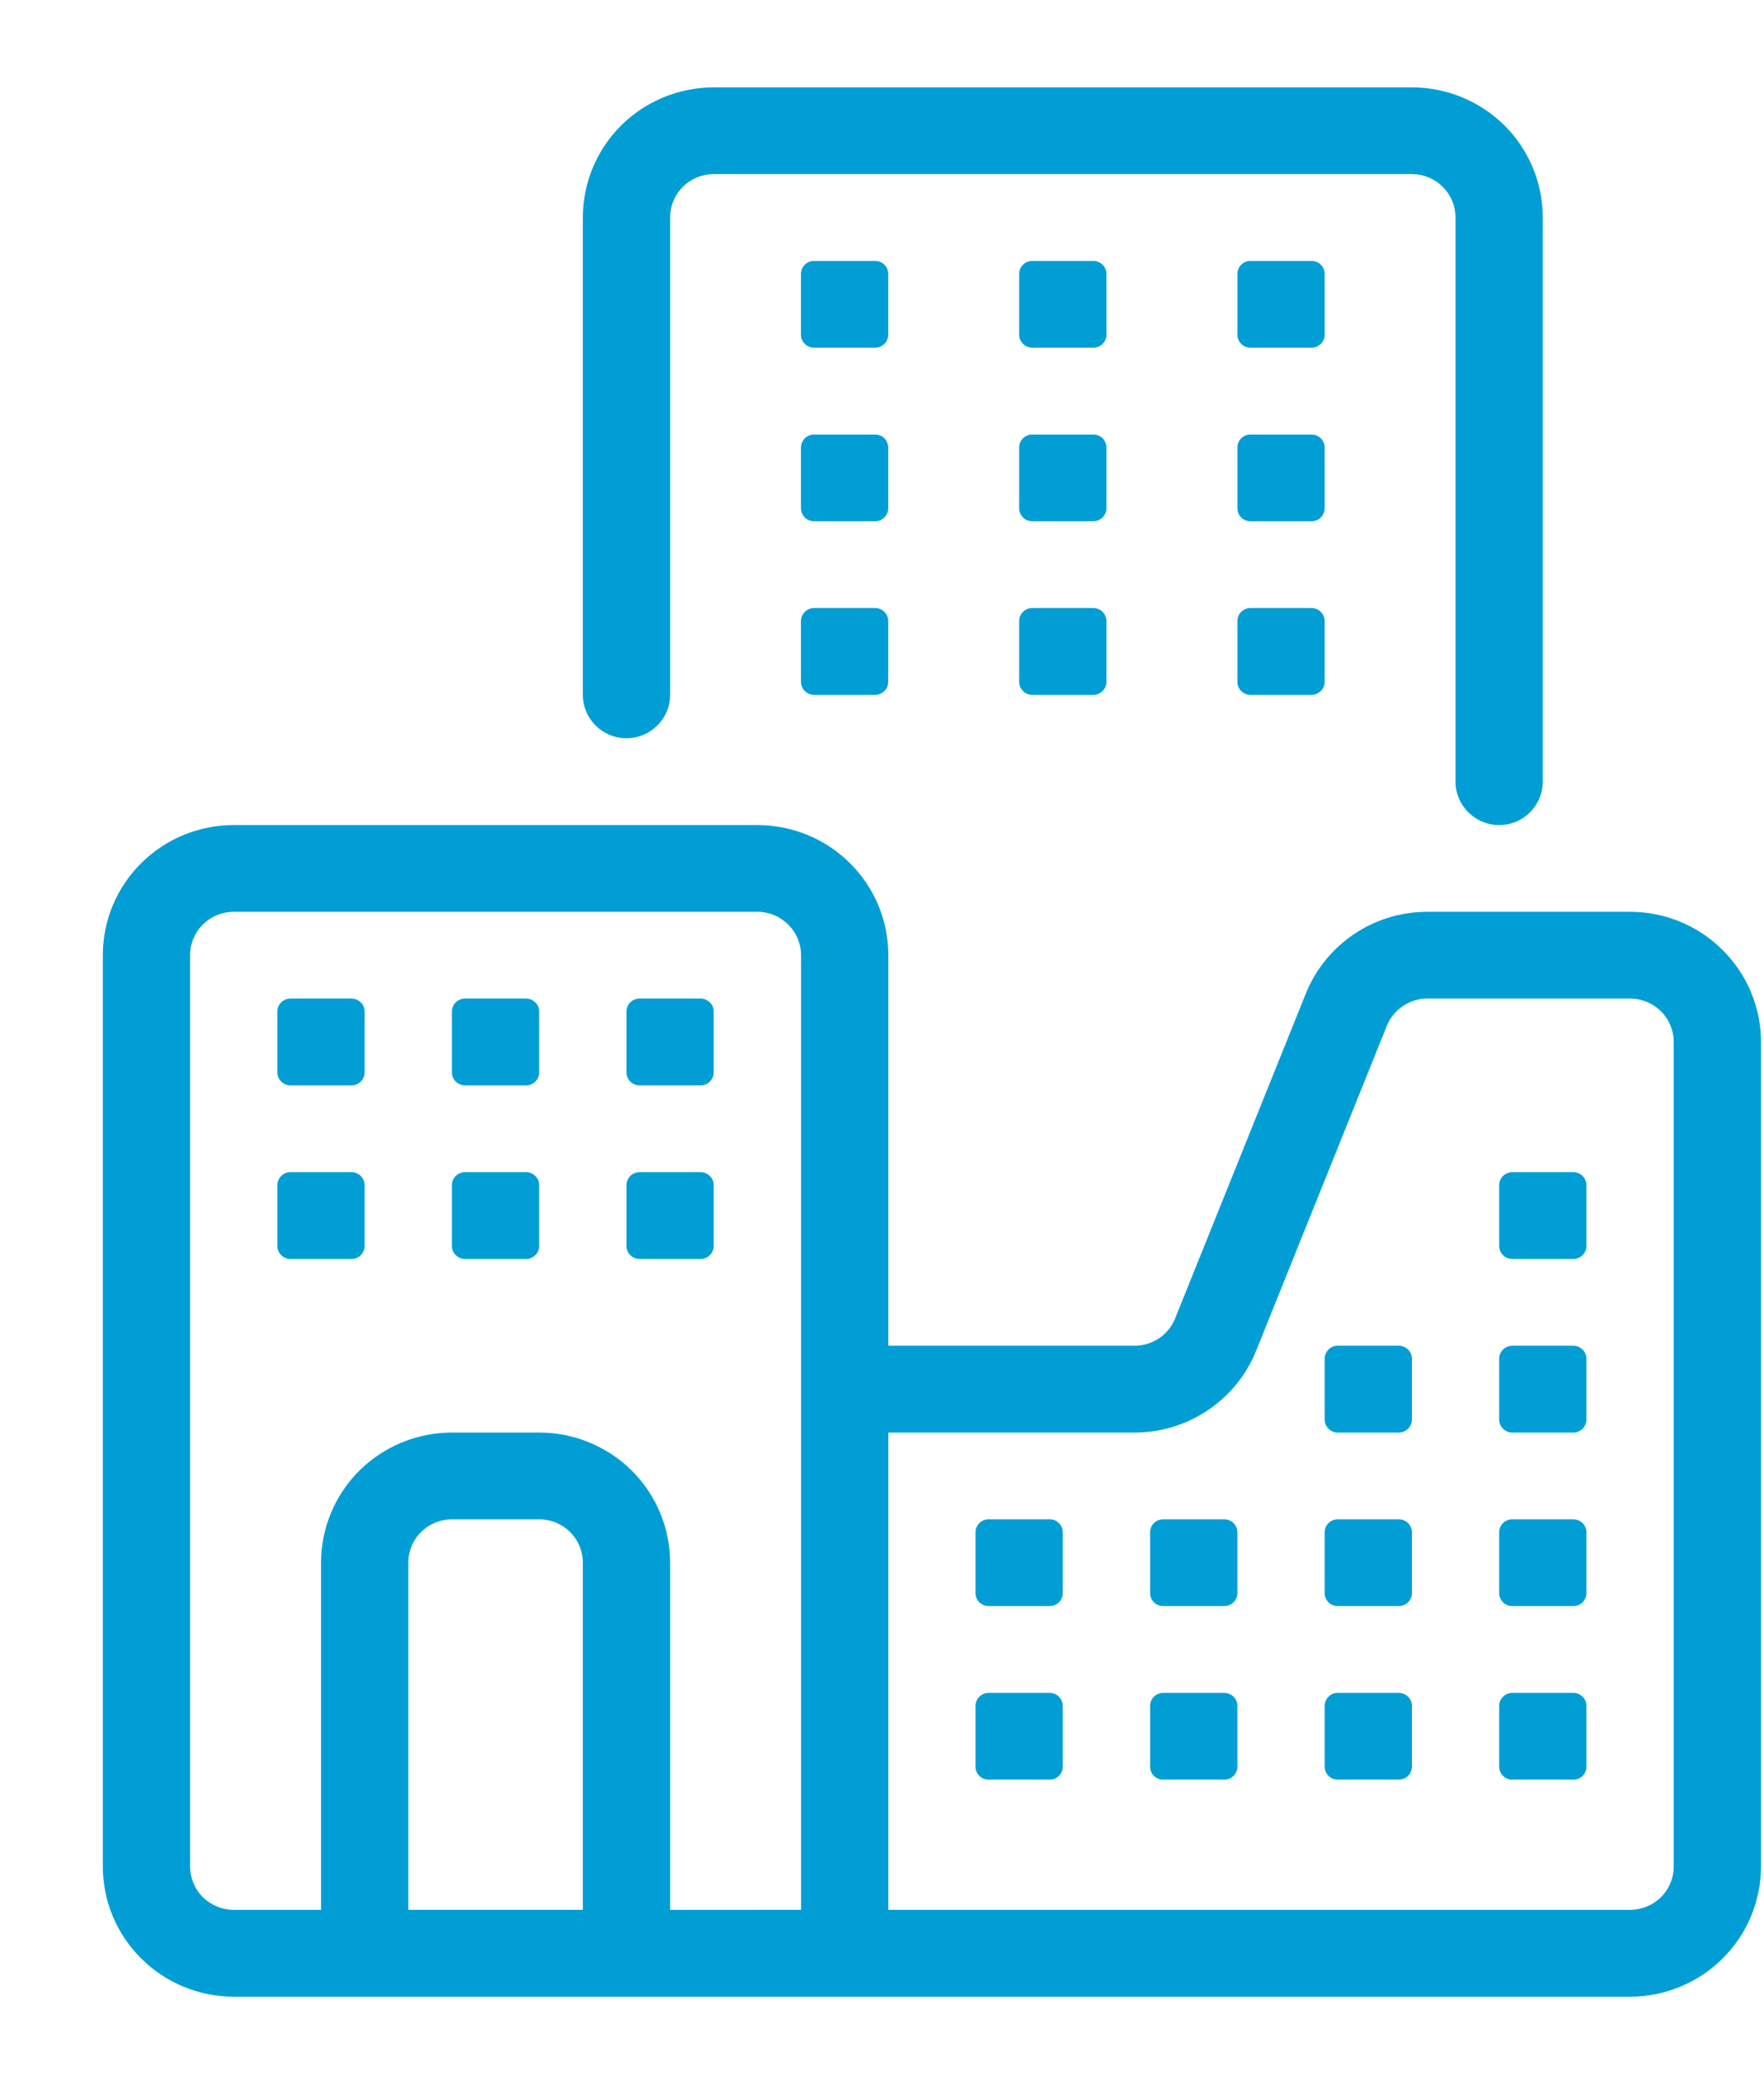 <svg width="17" height="20" viewBox="0 0 17 20" fill="none" xmlns="http://www.w3.org/2000/svg">
<path fill-rule="evenodd" clip-rule="evenodd" d="M8.561 9.206C8.561 8.873 8.428 8.554 8.191 8.319C7.955 8.084 7.634 7.952 7.299 7.952H2.253C1.918 7.952 1.597 8.084 1.361 8.319C1.124 8.554 0.991 8.873 0.991 9.206C0.991 11.165 0.991 16.03 0.991 17.989C0.991 18.322 1.124 18.641 1.361 18.876C1.597 19.111 1.918 19.244 2.253 19.244H8.14C8.372 19.244 8.561 19.056 8.561 18.825V9.206ZM7.72 9.206V18.407H2.253C2.141 18.407 2.034 18.363 1.955 18.285C1.876 18.206 1.832 18.1 1.832 17.989V9.206C1.832 9.095 1.876 8.989 1.955 8.911C2.034 8.832 2.141 8.788 2.253 8.788H7.299C7.411 8.788 7.517 8.832 7.596 8.911C7.675 8.989 7.72 9.095 7.72 9.206Z" fill="#009ED4"/>
<path fill-rule="evenodd" clip-rule="evenodd" d="M14.868 7.533V2.096C14.868 1.763 14.735 1.444 14.499 1.209C14.262 0.974 13.941 0.842 13.607 0.842C11.995 0.842 8.49 0.842 6.878 0.842C6.544 0.842 6.223 0.974 5.986 1.209C5.75 1.444 5.617 1.763 5.617 2.096C5.617 3.621 5.617 6.697 5.617 6.697C5.617 6.928 5.805 7.115 6.037 7.115C6.269 7.115 6.458 6.928 6.458 6.697C6.458 6.697 6.458 3.621 6.458 2.096C6.458 1.986 6.502 1.879 6.581 1.801C6.66 1.722 6.767 1.678 6.878 1.678H13.607C13.718 1.678 13.825 1.722 13.904 1.801C13.983 1.879 14.027 1.986 14.027 2.096V7.533C14.027 7.764 14.216 7.952 14.448 7.952C14.68 7.952 14.868 7.764 14.868 7.533Z" fill="#009ED4"/>
<path fill-rule="evenodd" clip-rule="evenodd" d="M7.299 19.244H15.709C16.044 19.244 16.365 19.111 16.601 18.876C16.838 18.641 16.971 18.322 16.971 17.989C16.971 16.168 16.971 11.864 16.971 10.043C16.971 9.71 16.838 9.391 16.601 9.156C16.365 8.92 16.044 8.788 15.709 8.788H13.755C13.239 8.788 12.776 9.1 12.584 9.577L11.325 12.707C11.261 12.866 11.107 12.97 10.934 12.97H8.14C7.908 12.97 7.908 13.807 8.14 13.807C8.14 13.807 9.975 13.807 10.934 13.807C11.45 13.807 11.914 13.494 12.106 13.018L13.365 9.887C13.429 9.729 13.584 9.624 13.755 9.624H15.709C15.821 9.624 15.928 9.668 16.007 9.747C16.086 9.825 16.13 9.932 16.13 10.043V17.989C16.13 18.1 16.086 18.206 16.007 18.285C15.928 18.363 15.821 18.407 15.709 18.407H7.299C7.066 18.407 7.066 19.244 7.299 19.244Z" fill="#009ED4"/>
<path fill-rule="evenodd" clip-rule="evenodd" d="M6.458 15.061C6.458 14.729 6.325 14.409 6.089 14.174C5.852 13.939 5.531 13.807 5.197 13.807H4.355C4.021 13.807 3.7 13.939 3.463 14.174C3.227 14.409 3.094 14.729 3.094 15.061C3.094 16.388 3.094 18.826 3.094 18.826C3.094 19.056 3.282 19.244 3.514 19.244H6.038C6.27 19.244 6.458 19.056 6.458 18.826V15.061ZM5.617 15.061V18.407H3.935V15.061C3.935 14.951 3.979 14.844 4.058 14.766C4.137 14.687 4.244 14.643 4.355 14.643H5.197C5.308 14.643 5.415 14.687 5.494 14.766C5.573 14.844 5.617 14.951 5.617 15.061Z" fill="#009ED4"/>
<path fill-rule="evenodd" clip-rule="evenodd" d="M5.196 9.75C5.196 9.716 5.183 9.684 5.159 9.661C5.135 9.638 5.104 9.624 5.07 9.624C4.911 9.624 4.64 9.624 4.481 9.624C4.447 9.624 4.416 9.638 4.392 9.661C4.368 9.684 4.355 9.716 4.355 9.75C4.355 9.908 4.355 10.177 4.355 10.335C4.355 10.369 4.368 10.4 4.392 10.424C4.416 10.447 4.447 10.461 4.481 10.461C4.64 10.461 4.911 10.461 5.07 10.461C5.104 10.461 5.135 10.447 5.159 10.424C5.183 10.4 5.196 10.369 5.196 10.335V9.75Z" fill="#009ED4"/>
<path fill-rule="evenodd" clip-rule="evenodd" d="M10.663 2.64C10.663 2.607 10.649 2.575 10.626 2.551C10.602 2.528 10.57 2.515 10.537 2.515C10.378 2.515 10.107 2.515 9.948 2.515C9.914 2.515 9.882 2.528 9.859 2.551C9.835 2.575 9.822 2.607 9.822 2.64C9.822 2.798 9.822 3.067 9.822 3.226C9.822 3.259 9.835 3.291 9.859 3.314C9.882 3.338 9.914 3.351 9.948 3.351C10.107 3.351 10.378 3.351 10.537 3.351C10.57 3.351 10.602 3.338 10.626 3.314C10.649 3.291 10.663 3.259 10.663 3.226V2.64Z" fill="#009ED4"/>
<path fill-rule="evenodd" clip-rule="evenodd" d="M10.663 4.313C10.663 4.28 10.649 4.248 10.626 4.224C10.602 4.201 10.57 4.188 10.537 4.188C10.378 4.188 10.107 4.188 9.948 4.188C9.914 4.188 9.882 4.201 9.859 4.224C9.835 4.248 9.822 4.28 9.822 4.313C9.822 4.471 9.822 4.74 9.822 4.898C9.822 4.932 9.835 4.964 9.859 4.987C9.882 5.011 9.914 5.024 9.948 5.024C10.107 5.024 10.378 5.024 10.537 5.024C10.57 5.024 10.602 5.011 10.626 4.987C10.649 4.964 10.663 4.932 10.663 4.898V4.313Z" fill="#009ED4"/>
<path fill-rule="evenodd" clip-rule="evenodd" d="M10.663 5.986C10.663 5.952 10.649 5.921 10.626 5.897C10.602 5.874 10.57 5.86 10.537 5.86C10.378 5.86 10.107 5.86 9.948 5.86C9.914 5.86 9.882 5.874 9.859 5.897C9.835 5.921 9.822 5.952 9.822 5.986C9.822 6.144 9.822 6.413 9.822 6.571C9.822 6.605 9.835 6.637 9.859 6.66C9.882 6.683 9.914 6.697 9.948 6.697C10.107 6.697 10.378 6.697 10.537 6.697C10.57 6.697 10.602 6.683 10.626 6.66C10.649 6.637 10.663 6.605 10.663 6.571V5.986Z" fill="#009ED4"/>
<path fill-rule="evenodd" clip-rule="evenodd" d="M3.514 9.75C3.514 9.716 3.5 9.684 3.477 9.661C3.453 9.638 3.421 9.624 3.388 9.624C3.229 9.624 2.958 9.624 2.799 9.624C2.765 9.624 2.733 9.638 2.71 9.661C2.686 9.684 2.673 9.716 2.673 9.75C2.673 9.908 2.673 10.177 2.673 10.335C2.673 10.369 2.686 10.4 2.71 10.424C2.733 10.447 2.765 10.461 2.799 10.461C2.958 10.461 3.229 10.461 3.388 10.461C3.421 10.461 3.453 10.447 3.477 10.424C3.5 10.4 3.514 10.369 3.514 10.335V9.75Z" fill="#009ED4"/>
<path fill-rule="evenodd" clip-rule="evenodd" d="M8.56 2.64C8.56 2.607 8.547 2.575 8.523 2.551C8.5 2.528 8.468 2.515 8.434 2.515C8.275 2.515 8.004 2.515 7.845 2.515C7.812 2.515 7.78 2.528 7.756 2.551C7.733 2.575 7.719 2.607 7.719 2.64C7.719 2.798 7.719 3.067 7.719 3.226C7.719 3.259 7.733 3.291 7.756 3.314C7.78 3.338 7.812 3.351 7.845 3.351C8.004 3.351 8.275 3.351 8.434 3.351C8.468 3.351 8.5 3.338 8.523 3.314C8.547 3.291 8.56 3.259 8.56 3.226V2.64Z" fill="#009ED4"/>
<path fill-rule="evenodd" clip-rule="evenodd" d="M8.56 4.313C8.56 4.28 8.547 4.248 8.523 4.224C8.5 4.201 8.468 4.188 8.434 4.188C8.275 4.188 8.004 4.188 7.845 4.188C7.812 4.188 7.78 4.201 7.756 4.224C7.733 4.248 7.719 4.28 7.719 4.313C7.719 4.471 7.719 4.74 7.719 4.898C7.719 4.932 7.733 4.964 7.756 4.987C7.78 5.011 7.812 5.024 7.845 5.024C8.004 5.024 8.275 5.024 8.434 5.024C8.468 5.024 8.5 5.011 8.523 4.987C8.547 4.964 8.56 4.932 8.56 4.898V4.313Z" fill="#009ED4"/>
<path fill-rule="evenodd" clip-rule="evenodd" d="M8.56 5.986C8.56 5.952 8.547 5.921 8.523 5.897C8.5 5.874 8.468 5.86 8.434 5.86C8.275 5.86 8.004 5.86 7.845 5.86C7.812 5.86 7.78 5.874 7.756 5.897C7.733 5.921 7.719 5.952 7.719 5.986C7.719 6.144 7.719 6.413 7.719 6.571C7.719 6.605 7.733 6.637 7.756 6.66C7.78 6.683 7.812 6.697 7.845 6.697C8.004 6.697 8.275 6.697 8.434 6.697C8.468 6.697 8.5 6.683 8.523 6.66C8.547 6.637 8.56 6.605 8.56 6.571V5.986Z" fill="#009ED4"/>
<path fill-rule="evenodd" clip-rule="evenodd" d="M5.196 11.423C5.196 11.389 5.183 11.358 5.159 11.334C5.135 11.311 5.104 11.297 5.07 11.297C4.911 11.297 4.64 11.297 4.481 11.297C4.447 11.297 4.416 11.311 4.392 11.334C4.368 11.358 4.355 11.389 4.355 11.423C4.355 11.581 4.355 11.85 4.355 12.008C4.355 12.042 4.368 12.074 4.392 12.097C4.416 12.12 4.447 12.134 4.481 12.134C4.64 12.134 4.911 12.134 5.07 12.134C5.104 12.134 5.135 12.12 5.159 12.097C5.183 12.074 5.196 12.042 5.196 12.008V11.423Z" fill="#009ED4"/>
<path fill-rule="evenodd" clip-rule="evenodd" d="M3.514 11.423C3.514 11.389 3.5 11.358 3.477 11.334C3.453 11.311 3.421 11.297 3.388 11.297C3.229 11.297 2.958 11.297 2.799 11.297C2.765 11.297 2.733 11.311 2.71 11.334C2.686 11.358 2.673 11.389 2.673 11.423C2.673 11.581 2.673 11.85 2.673 12.008C2.673 12.042 2.686 12.074 2.71 12.097C2.733 12.12 2.765 12.134 2.799 12.134C2.958 12.134 3.229 12.134 3.388 12.134C3.421 12.134 3.453 12.12 3.477 12.097C3.5 12.074 3.514 12.042 3.514 12.008V11.423Z" fill="#009ED4"/>
<path fill-rule="evenodd" clip-rule="evenodd" d="M6.878 9.75C6.878 9.716 6.865 9.684 6.841 9.661C6.818 9.638 6.786 9.624 6.752 9.624C6.593 9.624 6.322 9.624 6.163 9.624C6.13 9.624 6.098 9.638 6.074 9.661C6.051 9.684 6.037 9.716 6.037 9.75C6.037 9.908 6.037 10.177 6.037 10.335C6.037 10.369 6.051 10.4 6.074 10.424C6.098 10.447 6.13 10.461 6.163 10.461C6.322 10.461 6.593 10.461 6.752 10.461C6.786 10.461 6.818 10.447 6.841 10.424C6.865 10.4 6.878 10.369 6.878 10.335V9.75Z" fill="#009ED4"/>
<path fill-rule="evenodd" clip-rule="evenodd" d="M12.766 2.64C12.766 2.607 12.752 2.575 12.729 2.551C12.705 2.528 12.673 2.515 12.64 2.515C12.481 2.515 12.21 2.515 12.051 2.515C12.017 2.515 11.985 2.528 11.962 2.551C11.938 2.575 11.925 2.607 11.925 2.64C11.925 2.798 11.925 3.067 11.925 3.226C11.925 3.259 11.938 3.291 11.962 3.314C11.985 3.338 12.017 3.351 12.051 3.351C12.21 3.351 12.481 3.351 12.64 3.351C12.673 3.351 12.705 3.338 12.729 3.314C12.752 3.291 12.766 3.259 12.766 3.226V2.64Z" fill="#009ED4"/>
<path fill-rule="evenodd" clip-rule="evenodd" d="M12.766 4.313C12.766 4.28 12.752 4.248 12.729 4.224C12.705 4.201 12.673 4.188 12.64 4.188C12.481 4.188 12.21 4.188 12.051 4.188C12.017 4.188 11.985 4.201 11.962 4.224C11.938 4.248 11.925 4.28 11.925 4.313C11.925 4.471 11.925 4.74 11.925 4.898C11.925 4.932 11.938 4.964 11.962 4.987C11.985 5.011 12.017 5.024 12.051 5.024C12.21 5.024 12.481 5.024 12.64 5.024C12.673 5.024 12.705 5.011 12.729 4.987C12.752 4.964 12.766 4.932 12.766 4.898V4.313Z" fill="#009ED4"/>
<path fill-rule="evenodd" clip-rule="evenodd" d="M12.766 5.986C12.766 5.952 12.752 5.921 12.729 5.897C12.705 5.874 12.673 5.86 12.64 5.86C12.481 5.86 12.21 5.86 12.051 5.86C12.017 5.86 11.985 5.874 11.962 5.897C11.938 5.921 11.925 5.952 11.925 5.986C11.925 6.144 11.925 6.413 11.925 6.571C11.925 6.605 11.938 6.637 11.962 6.66C11.985 6.683 12.017 6.697 12.051 6.697C12.21 6.697 12.481 6.697 12.64 6.697C12.673 6.697 12.705 6.683 12.729 6.66C12.752 6.637 12.766 6.605 12.766 6.571V5.986Z" fill="#009ED4"/>
<path fill-rule="evenodd" clip-rule="evenodd" d="M15.289 11.423C15.289 11.389 15.275 11.358 15.252 11.334C15.228 11.311 15.196 11.297 15.163 11.297C15.004 11.297 14.733 11.297 14.574 11.297C14.54 11.297 14.508 11.311 14.485 11.334C14.461 11.358 14.448 11.389 14.448 11.423C14.448 11.581 14.448 11.85 14.448 12.008C14.448 12.042 14.461 12.074 14.485 12.097C14.508 12.12 14.54 12.134 14.574 12.134C14.733 12.134 15.004 12.134 15.163 12.134C15.196 12.134 15.228 12.12 15.252 12.097C15.275 12.074 15.289 12.042 15.289 12.008V11.423Z" fill="#009ED4"/>
<path fill-rule="evenodd" clip-rule="evenodd" d="M6.878 11.423C6.878 11.389 6.865 11.358 6.841 11.334C6.818 11.311 6.786 11.297 6.752 11.297C6.593 11.297 6.322 11.297 6.163 11.297C6.13 11.297 6.098 11.311 6.074 11.334C6.051 11.358 6.037 11.389 6.037 11.423C6.037 11.581 6.037 11.85 6.037 12.008C6.037 12.042 6.051 12.074 6.074 12.097C6.098 12.12 6.13 12.134 6.163 12.134C6.322 12.134 6.593 12.134 6.752 12.134C6.786 12.134 6.818 12.12 6.841 12.097C6.865 12.074 6.878 12.042 6.878 12.008V11.423Z" fill="#009ED4"/>
<path fill-rule="evenodd" clip-rule="evenodd" d="M15.289 13.096C15.289 13.062 15.275 13.03 15.252 13.007C15.228 12.984 15.196 12.97 15.163 12.97C15.004 12.97 14.733 12.97 14.574 12.97C14.54 12.97 14.508 12.984 14.485 13.007C14.461 13.03 14.448 13.062 14.448 13.096C14.448 13.254 14.448 13.523 14.448 13.681C14.448 13.715 14.461 13.746 14.485 13.77C14.508 13.793 14.54 13.807 14.574 13.807C14.733 13.807 15.004 13.807 15.163 13.807C15.196 13.807 15.228 13.793 15.252 13.77C15.275 13.746 15.289 13.715 15.289 13.681V13.096Z" fill="#009ED4"/>
<path fill-rule="evenodd" clip-rule="evenodd" d="M13.607 13.096C13.607 13.062 13.593 13.03 13.57 13.007C13.546 12.984 13.514 12.97 13.48 12.97C13.322 12.97 13.051 12.97 12.892 12.97C12.858 12.97 12.826 12.984 12.803 13.007C12.779 13.03 12.766 13.062 12.766 13.096C12.766 13.254 12.766 13.523 12.766 13.681C12.766 13.715 12.779 13.746 12.803 13.77C12.826 13.793 12.858 13.807 12.892 13.807C13.051 13.807 13.322 13.807 13.48 13.807C13.514 13.807 13.546 13.793 13.57 13.77C13.593 13.746 13.607 13.715 13.607 13.681V13.096Z" fill="#009ED4"/>
<path fill-rule="evenodd" clip-rule="evenodd" d="M15.289 14.768C15.289 14.735 15.275 14.703 15.252 14.68C15.228 14.656 15.196 14.643 15.163 14.643C15.004 14.643 14.733 14.643 14.574 14.643C14.54 14.643 14.508 14.656 14.485 14.68C14.461 14.703 14.448 14.735 14.448 14.768C14.448 14.927 14.448 15.196 14.448 15.354C14.448 15.387 14.461 15.419 14.485 15.443C14.508 15.466 14.54 15.479 14.574 15.479C14.733 15.479 15.004 15.479 15.163 15.479C15.196 15.479 15.228 15.466 15.252 15.443C15.275 15.419 15.289 15.387 15.289 15.354V14.768Z" fill="#009ED4"/>
<path fill-rule="evenodd" clip-rule="evenodd" d="M15.289 16.442C15.289 16.408 15.275 16.376 15.252 16.353C15.228 16.329 15.196 16.316 15.163 16.316C15.004 16.316 14.733 16.316 14.574 16.316C14.54 16.316 14.508 16.329 14.485 16.353C14.461 16.376 14.448 16.408 14.448 16.442C14.448 16.6 14.448 16.869 14.448 17.027C14.448 17.061 14.461 17.092 14.485 17.116C14.508 17.139 14.54 17.152 14.574 17.152C14.733 17.152 15.004 17.152 15.163 17.152C15.196 17.152 15.228 17.139 15.252 17.116C15.275 17.092 15.289 17.061 15.289 17.027V16.442Z" fill="#009ED4"/>
<path fill-rule="evenodd" clip-rule="evenodd" d="M13.607 14.768C13.607 14.735 13.593 14.703 13.57 14.68C13.546 14.656 13.514 14.643 13.48 14.643C13.322 14.643 13.051 14.643 12.892 14.643C12.858 14.643 12.826 14.656 12.803 14.68C12.779 14.703 12.766 14.735 12.766 14.768C12.766 14.927 12.766 15.196 12.766 15.354C12.766 15.387 12.779 15.419 12.803 15.443C12.826 15.466 12.858 15.479 12.892 15.479C13.051 15.479 13.322 15.479 13.48 15.479C13.514 15.479 13.546 15.466 13.57 15.443C13.593 15.419 13.607 15.387 13.607 15.354V14.768Z" fill="#009ED4"/>
<path fill-rule="evenodd" clip-rule="evenodd" d="M13.607 16.442C13.607 16.408 13.593 16.376 13.57 16.353C13.546 16.329 13.514 16.316 13.48 16.316C13.322 16.316 13.051 16.316 12.892 16.316C12.858 16.316 12.826 16.329 12.803 16.353C12.779 16.376 12.766 16.408 12.766 16.442C12.766 16.6 12.766 16.869 12.766 17.027C12.766 17.061 12.779 17.092 12.803 17.116C12.826 17.139 12.858 17.152 12.892 17.152C13.051 17.152 13.322 17.152 13.48 17.152C13.514 17.152 13.546 17.139 13.57 17.116C13.593 17.092 13.607 17.061 13.607 17.027V16.442Z" fill="#009ED4"/>
<path fill-rule="evenodd" clip-rule="evenodd" d="M11.925 14.768C11.925 14.735 11.911 14.703 11.888 14.68C11.864 14.656 11.832 14.643 11.798 14.643C11.639 14.643 11.369 14.643 11.21 14.643C11.176 14.643 11.144 14.656 11.12 14.68C11.097 14.703 11.084 14.735 11.084 14.768C11.084 14.927 11.084 15.196 11.084 15.354C11.084 15.387 11.097 15.419 11.12 15.443C11.144 15.466 11.176 15.479 11.21 15.479C11.369 15.479 11.639 15.479 11.798 15.479C11.832 15.479 11.864 15.466 11.888 15.443C11.911 15.419 11.925 15.387 11.925 15.354V14.768Z" fill="#009ED4"/>
<path fill-rule="evenodd" clip-rule="evenodd" d="M11.925 16.442C11.925 16.408 11.911 16.376 11.888 16.353C11.864 16.329 11.832 16.316 11.798 16.316C11.639 16.316 11.369 16.316 11.21 16.316C11.176 16.316 11.144 16.329 11.12 16.353C11.097 16.376 11.084 16.408 11.084 16.442C11.084 16.6 11.084 16.869 11.084 17.027C11.084 17.061 11.097 17.092 11.12 17.116C11.144 17.139 11.176 17.152 11.21 17.152C11.369 17.152 11.639 17.152 11.798 17.152C11.832 17.152 11.864 17.139 11.888 17.116C11.911 17.092 11.925 17.061 11.925 17.027V16.442Z" fill="#009ED4"/>
<path fill-rule="evenodd" clip-rule="evenodd" d="M10.242 14.768C10.242 14.735 10.229 14.703 10.205 14.68C10.182 14.656 10.15 14.643 10.116 14.643C9.957 14.643 9.686 14.643 9.528 14.643C9.494 14.643 9.462 14.656 9.438 14.68C9.415 14.703 9.401 14.735 9.401 14.768C9.401 14.927 9.401 15.196 9.401 15.354C9.401 15.387 9.415 15.419 9.438 15.443C9.462 15.466 9.494 15.479 9.528 15.479C9.686 15.479 9.957 15.479 10.116 15.479C10.15 15.479 10.182 15.466 10.205 15.443C10.229 15.419 10.242 15.387 10.242 15.354V14.768Z" fill="#009ED4"/>
<path fill-rule="evenodd" clip-rule="evenodd" d="M10.242 16.442C10.242 16.408 10.229 16.376 10.205 16.353C10.182 16.329 10.15 16.316 10.116 16.316C9.957 16.316 9.686 16.316 9.528 16.316C9.494 16.316 9.462 16.329 9.438 16.353C9.415 16.376 9.401 16.408 9.401 16.442C9.401 16.6 9.401 16.869 9.401 17.027C9.401 17.061 9.415 17.092 9.438 17.116C9.462 17.139 9.494 17.152 9.528 17.152C9.686 17.152 9.957 17.152 10.116 17.152C10.15 17.152 10.182 17.139 10.205 17.116C10.229 17.092 10.242 17.061 10.242 17.027V16.442Z" fill="#009ED4"/>
</svg>
